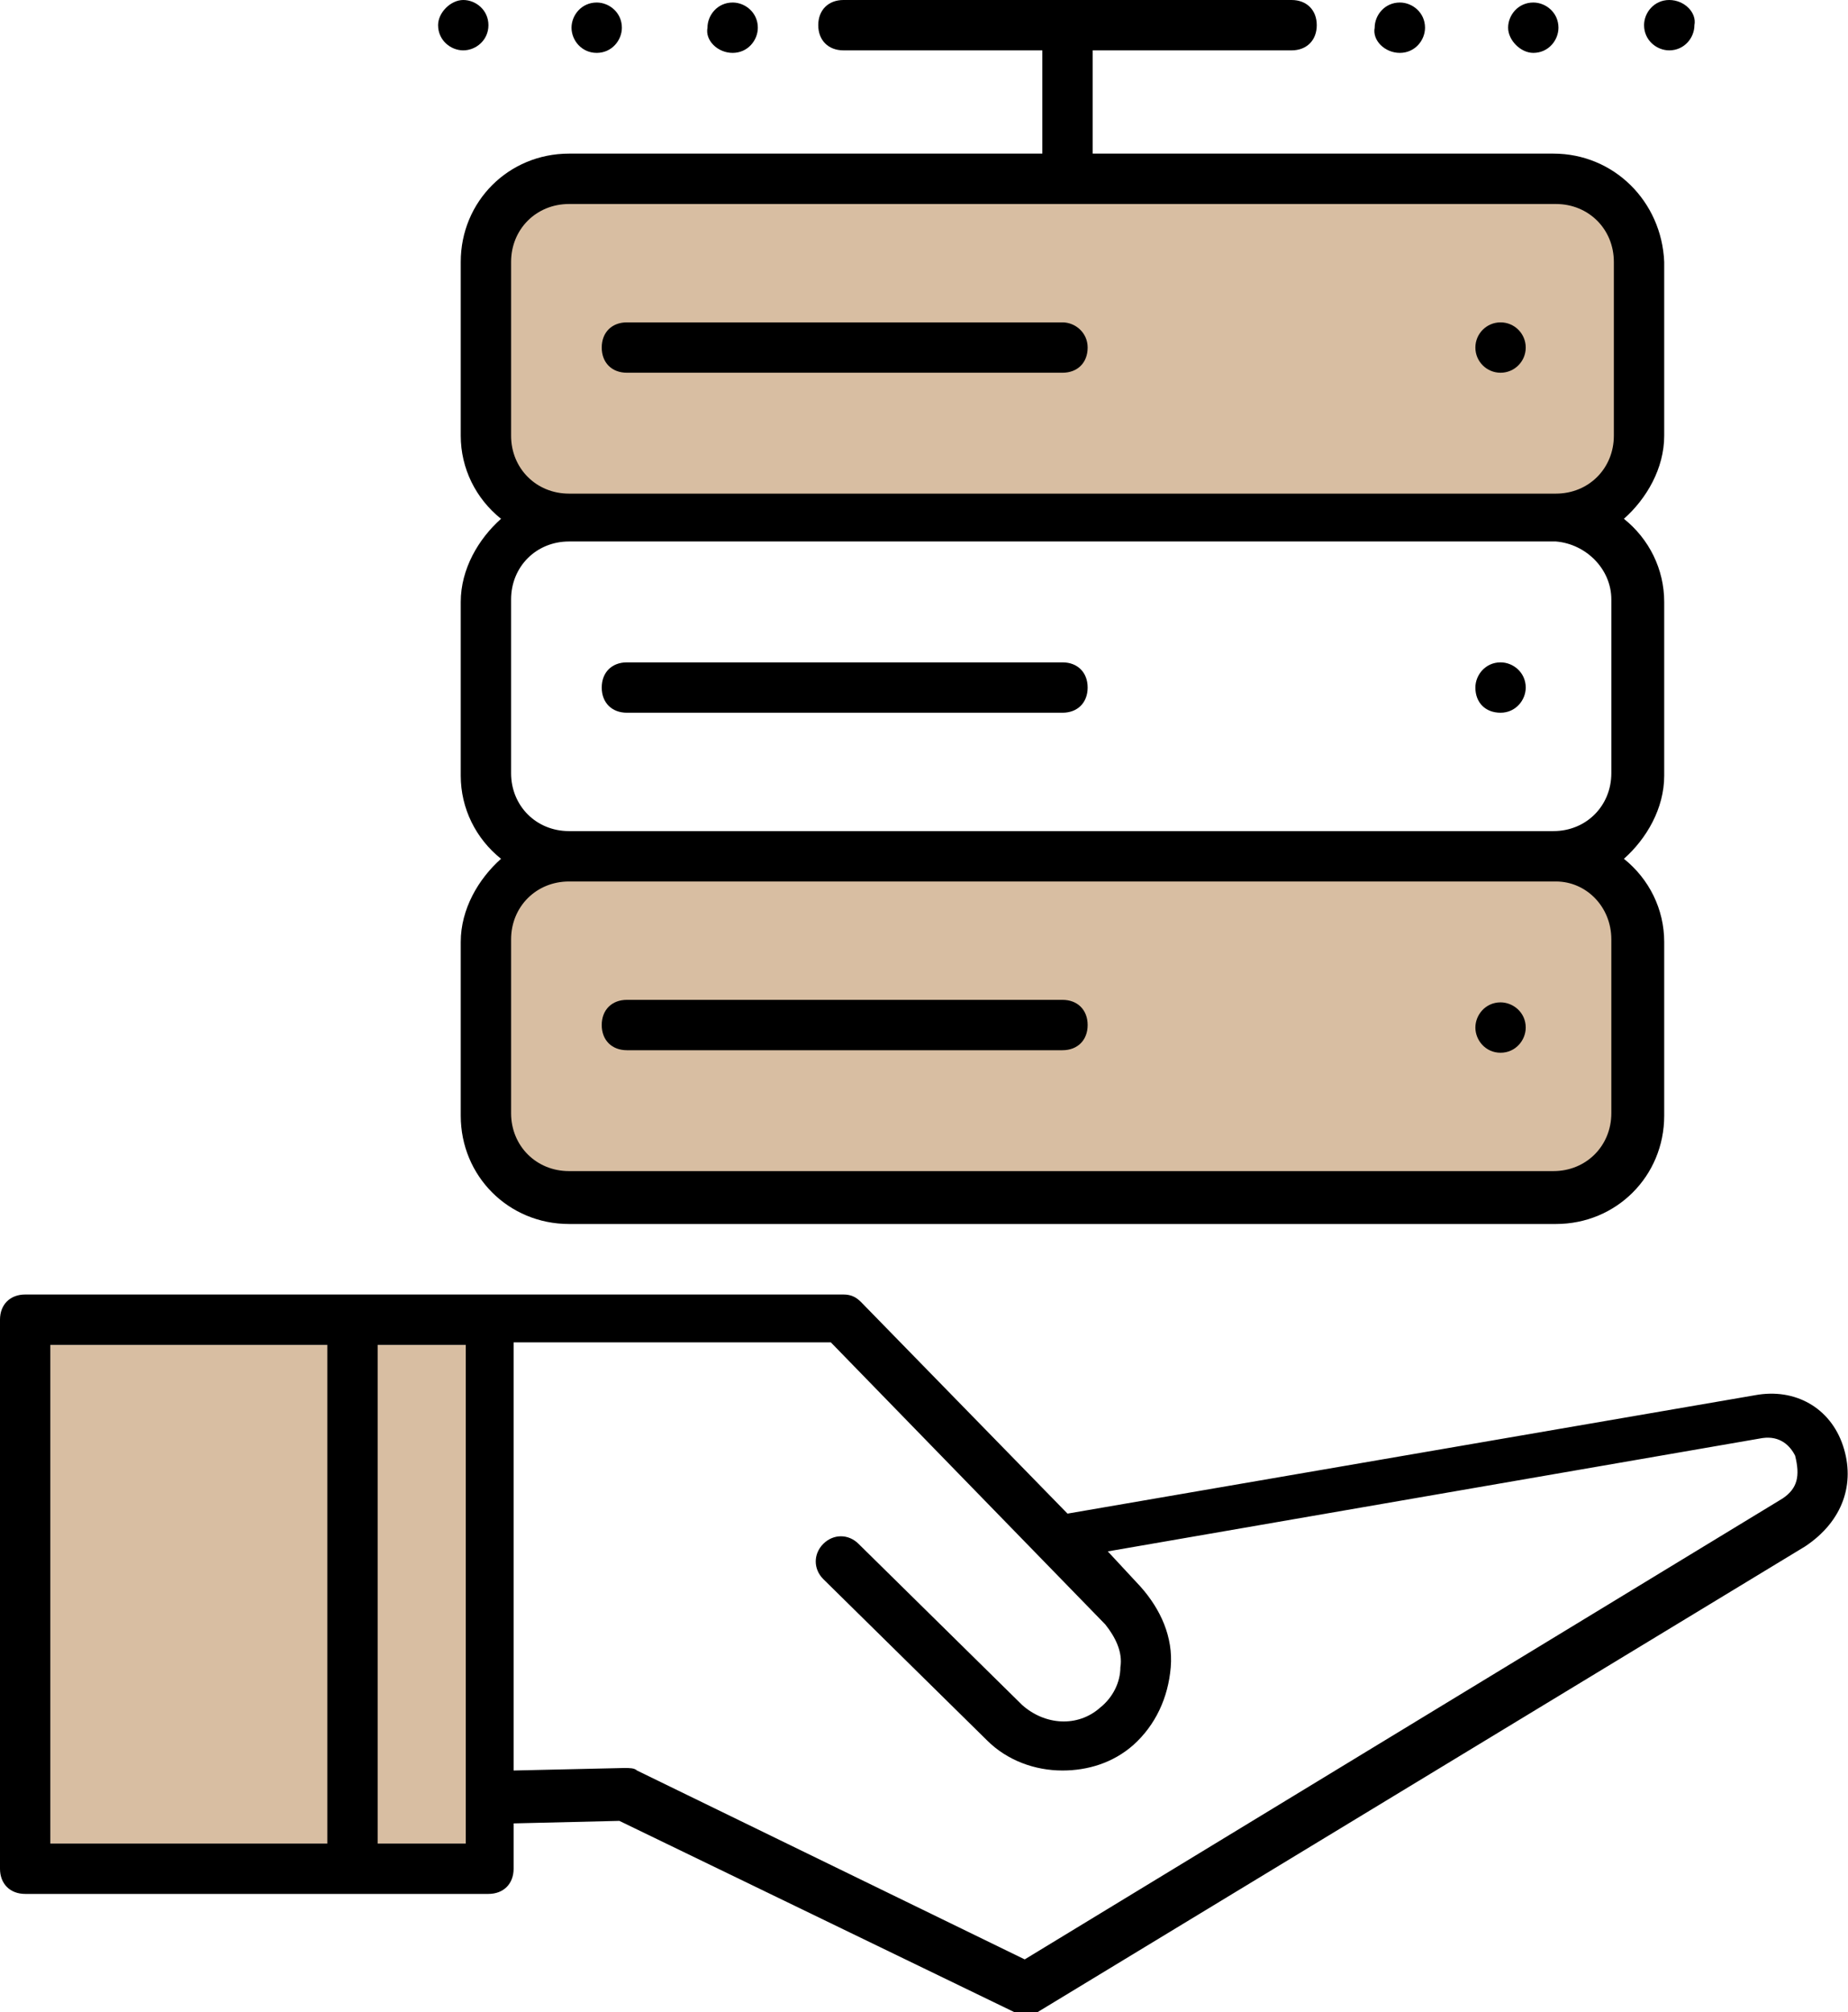<?xml version="1.0" encoding="utf-8"?>
<!-- Generator: Adobe Illustrator 26.0.0, SVG Export Plug-In . SVG Version: 6.00 Build 0)  -->
<svg version="1.1" id="Capa_1" xmlns="http://www.w3.org/2000/svg" xmlns:xlink="http://www.w3.org/1999/xlink" x="0px" y="0px"
	 viewBox="0 0 73.4 79.9" style="enable-background:new 0 0 73.4 79.9;" xml:space="preserve">
<style type="text/css">
	.st0{fill:#D8BEA2;}
</style>
<g>
	<path class="st0" d="M62.6,20.2H22.1c-1.5,0-2.7-1.2-2.7-2.7V9.8c0-1.5,1.2-2.7,2.7-2.7h40.5c1.5,0,2.7,1.2,2.7,2.7v7.7
		C65.3,19,64.1,20.2,62.6,20.2z"/>
	<path class="st0" d="M62.6,47.3H22.1c-1.5,0-2.7-1.2-2.7-2.7v-7.7c0-1.5,1.2-2.7,2.7-2.7h40.5c1.5,0,2.7,1.2,2.7,2.7v7.7
		C65.3,46.1,64.1,47.3,62.6,47.3z"/>
	<rect x="2" y="53.4" class="st0" width="17.1" height="19.8"/>
	<g>
		<path d="M73.2,57.4c-0.5-1.5-1.9-2.3-3.5-2l-27.3,4.7l-8.2-8.4c-0.2-0.2-0.4-0.3-0.7-0.3H19.4H1c-0.6,0-1,0.4-1,1v21.8
			c0,0.6,0.4,1,1,1h18.4c0.6,0,1-0.4,1-1v-1.8l4.2-0.1l15.7,7.6c0.1,0.1,0.3,0.1,0.4,0.1c0.2,0,0.4,0,0.5-0.1l30.5-18.5
			C73.2,60.4,73.7,58.9,73.2,57.4z M2,53.4h11v19.8H2V53.4z M18.4,73.2H15V53.4h3.5V73.2z M70.8,59.5L40.7,77.8l-15.4-7.5
			c-0.1-0.1-0.3-0.1-0.5-0.1l-4.4,0.1v-17h12.6l10.9,11.2c0.4,0.5,0.7,1.1,0.6,1.7c0,0.6-0.3,1.2-0.8,1.6c-0.9,0.8-2.2,0.7-3.1-0.1
			l-6.5-6.4c-0.4-0.4-1-0.4-1.4,0c-0.4,0.4-0.4,1,0,1.4l6.5,6.4c0.8,0.8,1.9,1.2,3,1.2c1,0,2-0.3,2.8-1c0.9-0.8,1.4-1.9,1.5-3.1
			c0.1-1.2-0.4-2.3-1.2-3.2l-1.3-1.4l26-4.5c0.7-0.1,1.1,0.3,1.3,0.7C71.5,58.6,71.4,59.1,70.8,59.5z"/>
		<g>
			<path d="M59.6,28.3c0.6,0,1-0.5,1-1c0-0.6-0.5-1-1-1c-0.6,0-1,0.5-1,1C58.6,27.9,59,28.3,59.6,28.3z"/>
			<path d="M24.9,28.3h17.3c0.6,0,1-0.4,1-1s-0.4-1-1-1H24.9c-0.6,0-1,0.4-1,1S24.3,28.3,24.9,28.3z"/>
			<path d="M24.9,41.7h17.3c0.6,0,1-0.4,1-1s-0.4-1-1-1H24.9c-0.6,0-1,0.4-1,1S24.3,41.7,24.9,41.7z"/>
			<path d="M59.6,41.8c0.6,0,1-0.5,1-1c0-0.6-0.5-1-1-1c-0.6,0-1,0.5-1,1C58.6,41.3,59,41.8,59.6,41.8z"/>
			<path d="M61.7,6.1H43.4V2h7.9c0.6,0,1-0.4,1-1s-0.4-1-1-1H33.5c-0.6,0-1,0.4-1,1s0.4,1,1,1h7.9v4.1H22.6c-2.4,0-4.3,1.9-4.3,4.3
				v6.9c0,1.3,0.6,2.5,1.6,3.3c-0.9,0.8-1.6,2-1.6,3.3v6.9c0,1.3,0.6,2.5,1.6,3.3c-0.9,0.8-1.6,2-1.6,3.3v6.9c0,2.4,1.9,4.3,4.3,4.3
				h39.2c2.4,0,4.3-1.9,4.3-4.3v-6.9c0-1.3-0.6-2.5-1.6-3.3c0.9-0.8,1.6-2,1.6-3.3v-6.9c0-1.3-0.6-2.5-1.6-3.3
				c0.9-0.8,1.6-2,1.6-3.3v-6.9C66,8,64.1,6.1,61.7,6.1z M64,37.3v6.9c0,1.3-1,2.3-2.3,2.3H22.6c-1.3,0-2.3-1-2.3-2.3v-6.9
				c0-1.3,1-2.3,2.3-2.3h39.2C63,35,64,36,64,37.3z M64,23.8v6.9c0,1.3-1,2.3-2.3,2.3H22.6c-1.3,0-2.3-1-2.3-2.3v-6.9
				c0-1.3,1-2.3,2.3-2.3h39.2C63,21.6,64,22.6,64,23.8z M22.6,19.6c-1.3,0-2.3-1-2.3-2.3v-6.9c0-1.3,1-2.3,2.3-2.3h39.2
				c1.3,0,2.3,1,2.3,2.3v6.9c0,1.3-1,2.3-2.3,2.3H22.6z"/>
			<circle cx="59.6" cy="13.8" r="1"/>
			<path d="M42.2,12.8H24.9c-0.6,0-1,0.4-1,1s0.4,1,1,1h17.3c0.6,0,1-0.4,1-1S42.7,12.8,42.2,12.8z"/>
			<path d="M55.6,2.1c0.6,0,1-0.5,1-1c0-0.6-0.5-1-1-1c-0.6,0-1,0.5-1,1C54.5,1.6,55,2.1,55.6,2.1z"/>
			<path d="M60.9,2.1c0.6,0,1-0.5,1-1c0-0.6-0.5-1-1-1c-0.6,0-1,0.5-1,1C59.9,1.6,60.4,2.1,60.9,2.1z"/>
			<path d="M66.3,0c-0.6,0-1,0.5-1,1c0,0.6,0.5,1,1,1c0.6,0,1-0.5,1-1C67.4,0.5,66.9,0,66.3,0z"/>
			<path d="M19.4,1c0-0.6-0.5-1-1-1s-1,0.5-1,1c0,0.6,0.5,1,1,1S19.4,1.6,19.4,1z"/>
			<path d="M23.7,2.1c0.6,0,1-0.5,1-1c0-0.6-0.5-1-1-1c-0.6,0-1,0.5-1,1C22.7,1.6,23.1,2.1,23.7,2.1z"/>
			<path d="M29.1,2.1c0.6,0,1-0.5,1-1c0-0.6-0.5-1-1-1c-0.6,0-1,0.5-1,1C28,1.6,28.5,2.1,29.1,2.1z"/>
		</g>
	</g>
</g>
</svg>
